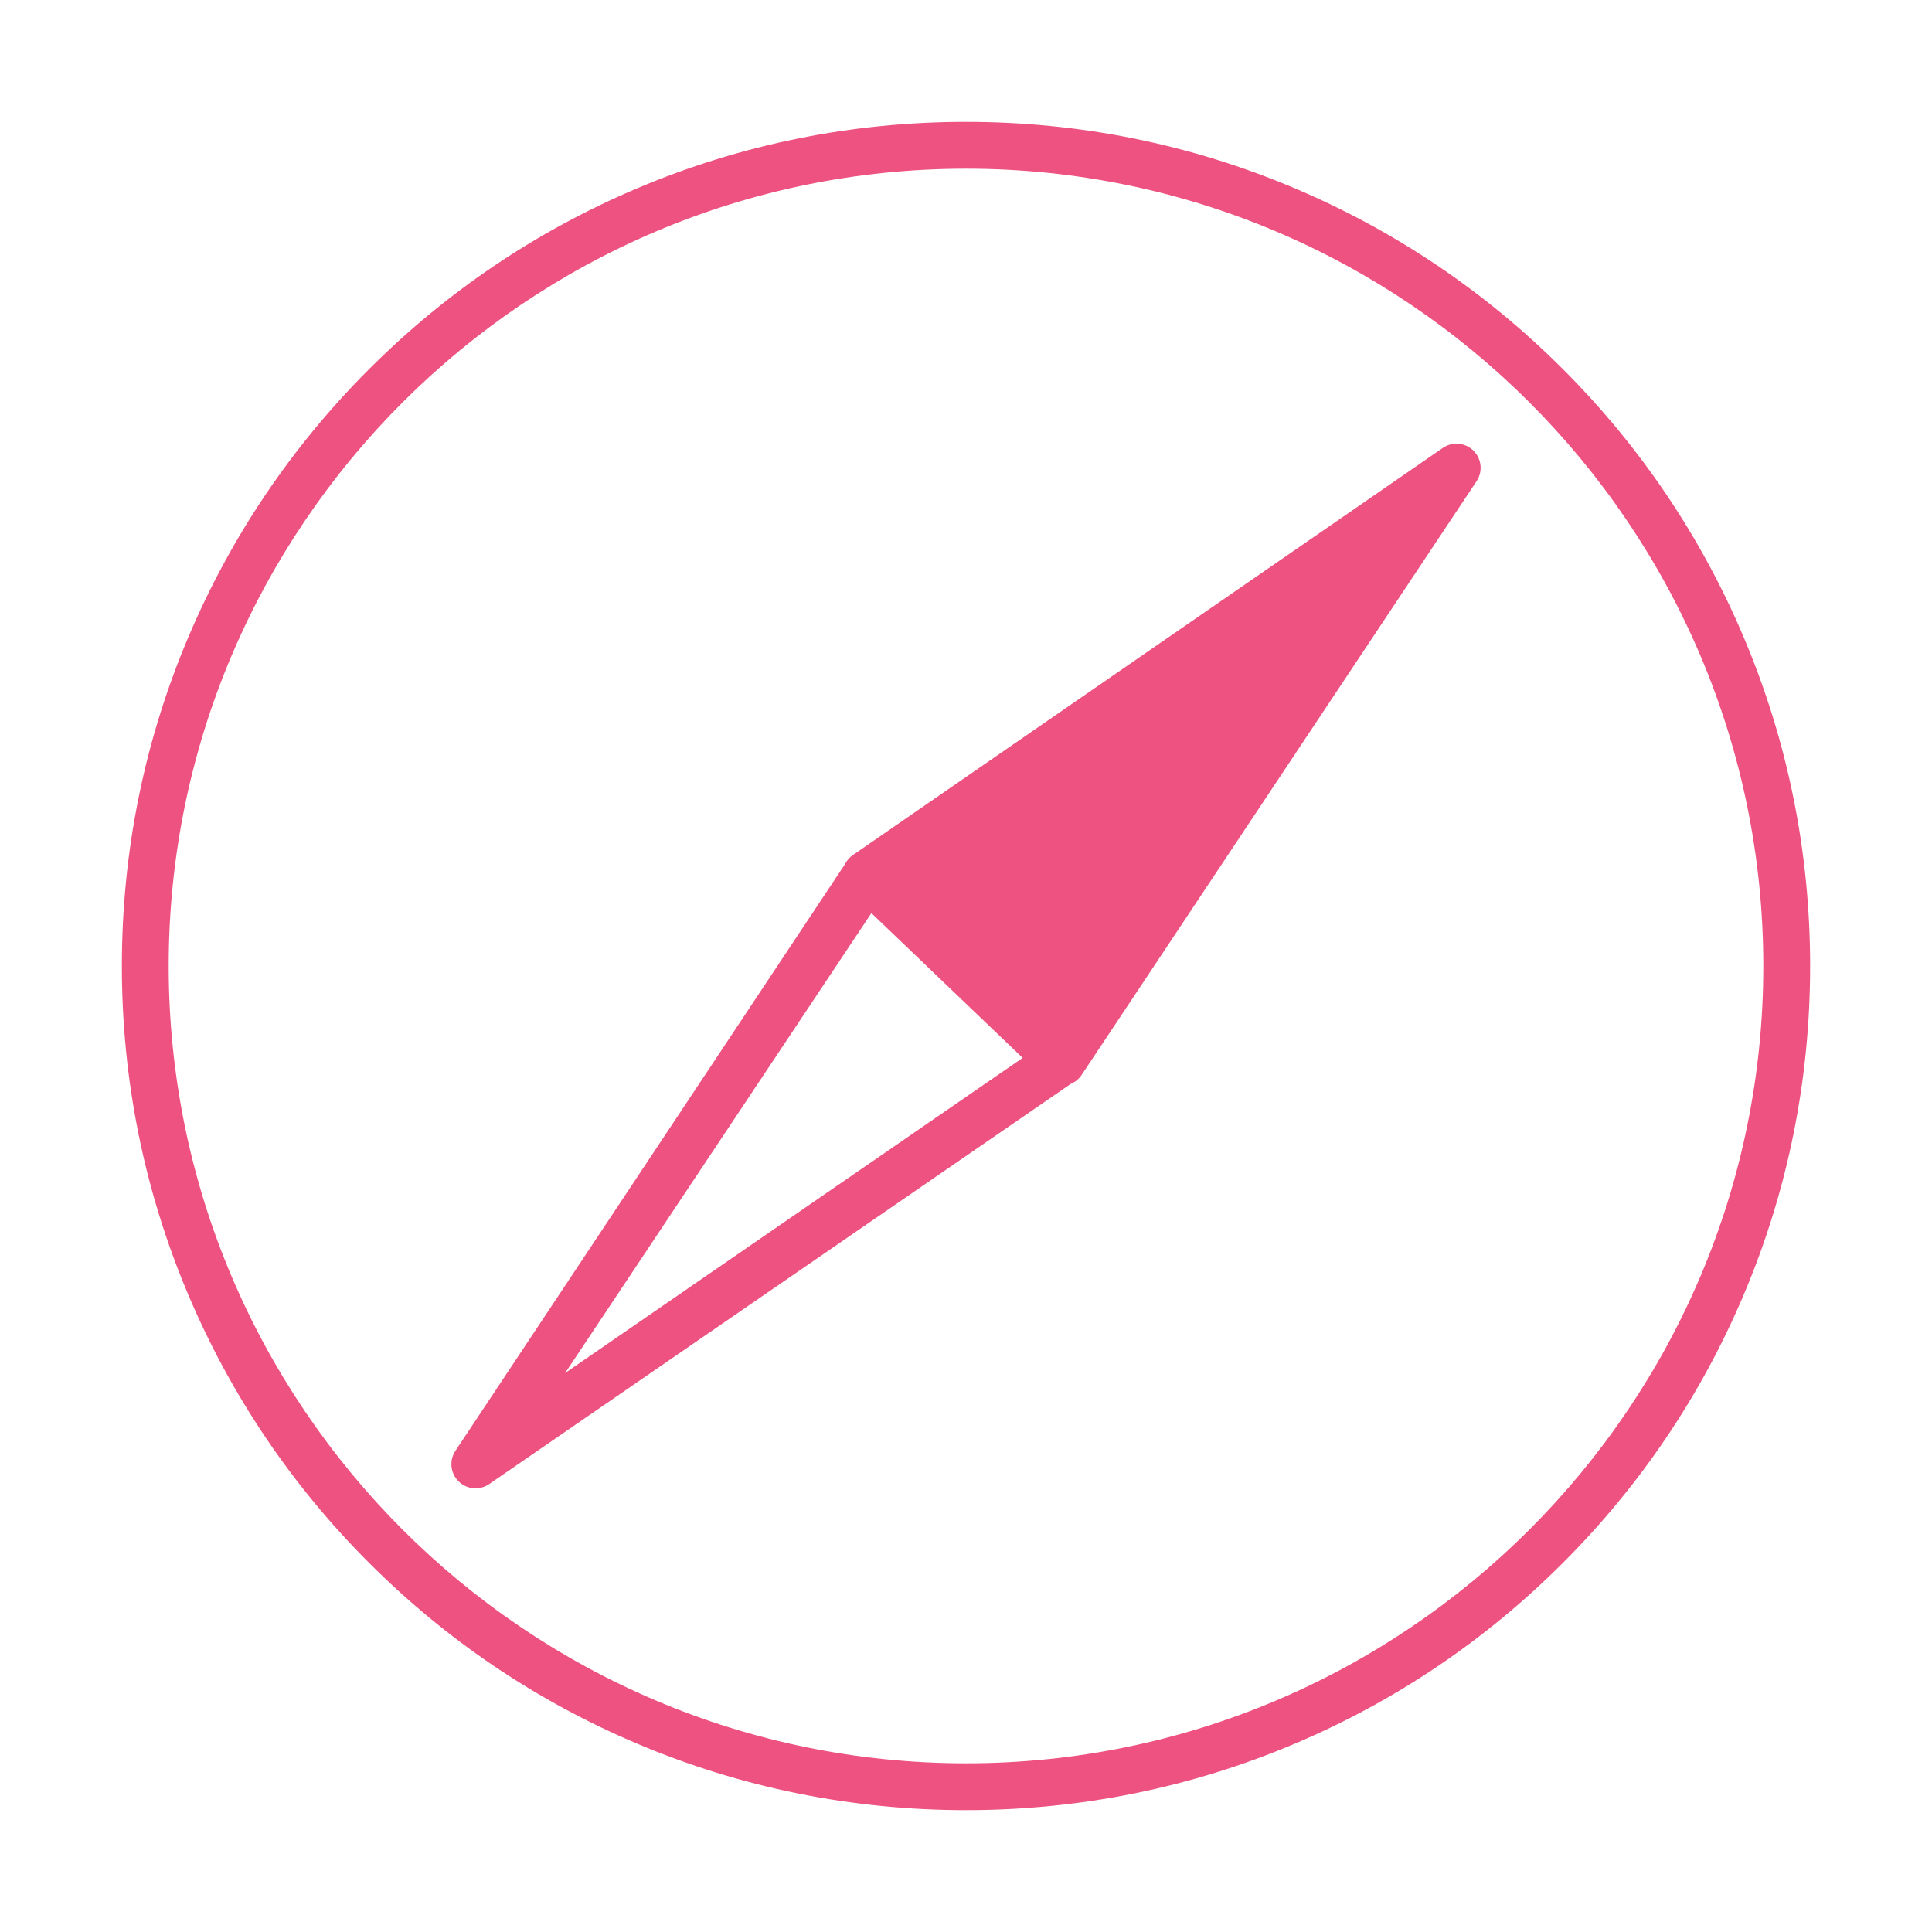 <?xml version="1.0" standalone="no"?><!DOCTYPE svg PUBLIC "-//W3C//DTD SVG 1.1//EN" "http://www.w3.org/Graphics/SVG/1.1/DTD/svg11.dtd"><svg t="1514622553799" class="icon" style="" viewBox="0 0 1024 1024" version="1.1" xmlns="http://www.w3.org/2000/svg" p-id="3290" xmlns:xlink="http://www.w3.org/1999/xlink" width="200" height="200"><defs><style type="text/css"></style></defs><path d="M512 959.408c-60.395 0-118.989-11.831-174.155-35.165-53.278-22.535-101.125-54.793-142.21-95.879-41.085-41.085-73.343-88.931-95.878-142.21-23.333-55.167-35.165-113.761-35.165-174.155s11.83-118.989 35.165-174.155c22.535-53.278 54.793-101.125 95.878-142.21s88.931-73.343 142.21-95.878c55.166-23.333 113.761-35.165 174.155-35.165 60.393 0 118.989 11.83 174.155 35.165 53.278 22.535 101.125 54.793 142.21 95.878 41.086 41.085 73.344 88.931 95.879 142.21 23.333 55.166 35.165 113.761 35.165 174.155s-11.831 118.988-35.165 174.155c-22.534 53.278-54.793 101.125-95.879 142.21-41.085 41.086-88.93 73.343-142.21 95.879C630.988 947.576 572.393 959.408 512 959.408zM512 89.408c-233.018 0-422.592 189.574-422.592 422.592s189.574 422.592 422.592 422.592c233.018 0 422.593-189.574 422.593-422.592S745.018 89.408 512 89.408z" p-id="3291" fill="#ED5281"></path><path d="M780.932 238.834c-4.373-4.3-11.185-4.889-16.232-1.406L451.983 453.24c-0.667 0.46-1.271 0.991-1.832 1.56l-0.054-0.135-0.429 0.647c-0.765 0.868-1.402 1.835-1.906 2.87L241.385 768.96c-3.397 5.106-2.691 11.906 1.683 16.206 2.467 2.425 5.708 3.67 8.971 3.67 2.523 0 5.06-0.745 7.261-2.264L567.542 574.467c2.299-0.964 4.301-2.575 5.711-4.696l209.362-314.731C786.013 249.932 785.307 243.133 780.932 238.834zM461.857 483.969l80.171 76.731L299.548 727.713 461.857 483.969z" p-id="3292" fill="#ED5281"></path></svg>